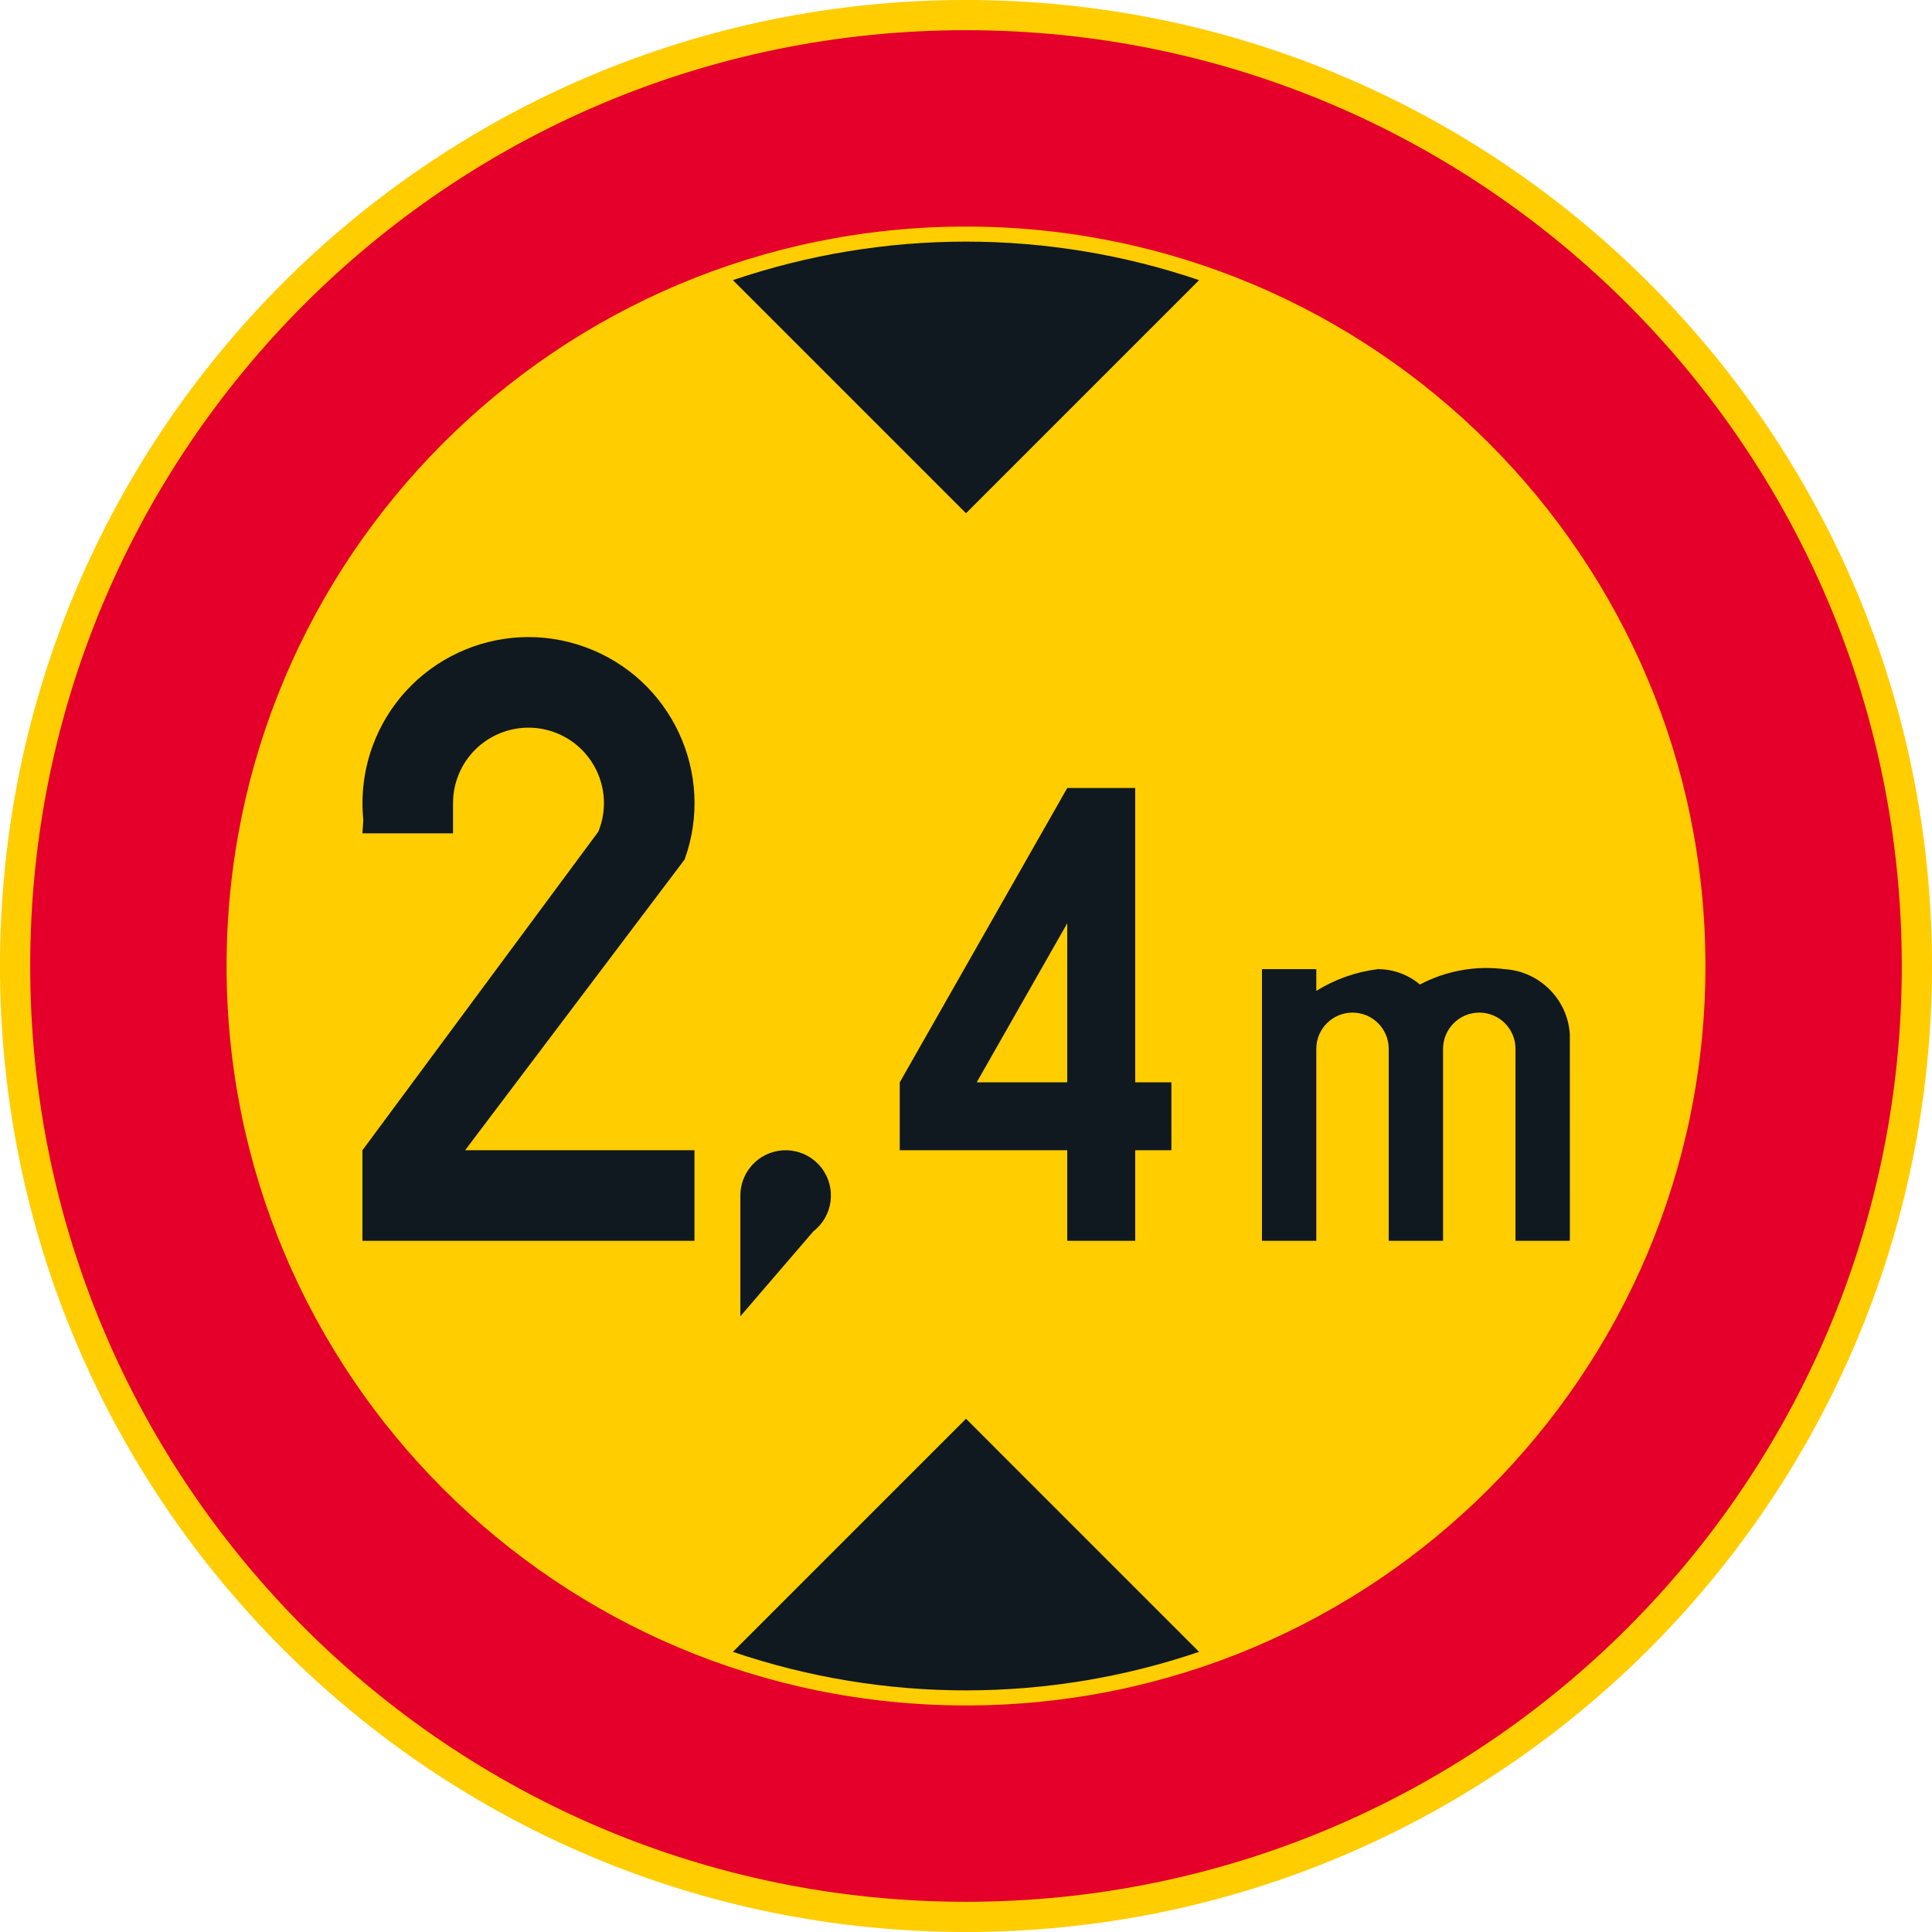 <?xml version="1.0" encoding="UTF-8" standalone="no"?>
<!-- Generator: Adobe Illustrator 16.0.0, SVG Export Plug-In . SVG Version: 6.00 Build 0)  -->

<svg
   xmlns:dc="http://purl.org/dc/elements/1.1/"
   xmlns:cc="http://creativecommons.org/ns#"
   xmlns:rdf="http://www.w3.org/1999/02/22-rdf-syntax-ns#"
   xmlns:svg="http://www.w3.org/2000/svg"
   xmlns="http://www.w3.org/2000/svg"
   xmlns:sodipodi="http://sodipodi.sourceforge.net/DTD/sodipodi-0.dtd"
   xmlns:inkscape="http://www.inkscape.org/namespaces/inkscape"
   version="1.1"
   id="Layer_1"
   x="0px"
   y="0px"
   width="396.85"
   height="396.847"
   viewBox="0 0 396.85 396.847"
   xml:space="preserve"
   sodipodi:docname="C22_6.svg"
   inkscape:version="0.92.5 (2060ec1f9f, 2020-04-08)"><defs
   id="defs1655" /><sodipodi:namedview
   pagecolor="#ffffff"
   bordercolor="#666666"
   borderopacity="1"
   objecttolerance="10"
   gridtolerance="10"
   guidetolerance="10"
   inkscape:pageopacity="0"
   inkscape:pageshadow="2"
   inkscape:window-width="640"
   inkscape:window-height="480"
   id="namedview1653"
   showgrid="false"
   inkscape:zoom="0.55503813"
   inkscape:cx="198.4255"
   inkscape:cy="198.42399"
   inkscape:window-x="0"
   inkscape:window-y="0"
   inkscape:window-maximized="0"
   inkscape:current-layer="Layer_1" />
<g
   id="CIRCLE_2_"
   transform="translate(-14.173,-14.175)">
	<path
   style="fill:#ffcd00"
   d="m 411.023,212.601 c 0,-109.588 -88.842,-198.426 -198.424,-198.426 -109.592,0 -198.426,88.838 -198.426,198.426 0,109.583 88.834,198.421 198.426,198.421 109.582,-10e-4 198.424,-88.838 198.424,-198.421 z"
   id="path1622"
   inkscape:connector-curvature="0" />
</g>
<g
   id="CIRCLE_3_"
   transform="translate(-14.173,-14.175)">
	<path
   style="fill:#e4002b"
   d="m 404.818,212.601 c 0,-106.162 -86.055,-192.227 -192.219,-192.227 -106.164,0 -192.224,86.064 -192.224,192.227 0,106.164 86.06,192.219 192.224,192.219 106.164,0 192.219,-86.055 192.219,-192.219 z"
   id="path1625"
   inkscape:connector-curvature="0" />
</g>
<g
   id="CIRCLE_4_"
   transform="translate(-14.173,-14.175)">
	<path
   style="fill:#ffcd00"
   d="m 364.486,212.601 c 0,-83.887 -67.998,-151.889 -151.887,-151.889 -83.889,0 -151.887,68.002 -151.887,151.889 0,83.884 67.998,151.887 151.887,151.887 83.889,0 151.887,-68.004 151.887,-151.887 z"
   id="path1628"
   inkscape:connector-curvature="0" />
</g>
<g
   id="LWPOLYLINE_6_"
   transform="translate(-14.173,-14.175)">
	<path
   style="fill:#101820"
   d="m 164.722,353.478 c 31.046,10.557 64.707,10.557 95.752,0 l -47.875,-47.877 z"
   id="path1631"
   inkscape:connector-curvature="0" />
</g>
<g
   id="LWPOLYLINE_7_"
   transform="translate(-14.173,-14.175)">
	<path
   style="fill:#101820"
   d="m 164.722,71.719 c 31.046,-10.55 64.707,-10.55 95.752,0 l -47.875,47.879 z"
   id="path1634"
   inkscape:connector-curvature="0" />
</g>
<g
   id="LWPOLYLINE_9_"
   transform="translate(-14.173,-14.175)">
	<path
   style="fill:#101820"
   d="m 88.621,185.346 h 18.609 v -6.202 c 0,-2.009 0.385,-3.996 1.146,-5.854 3.23,-7.924 12.283,-11.729 20.207,-8.497 7.924,3.232 11.728,12.283 8.496,20.207 l -48.458,65.447 v 18.604 h 68.204 v -18.604 h -47.116 l 45.09,-59.72 c 6.402,-17.712 -2.778,-37.261 -20.489,-43.656 -17.711,-6.395 -37.26,2.775 -43.653,20.491 -1.735,4.804 -2.368,9.933 -1.855,15.015 z"
   id="path1637"
   inkscape:connector-curvature="0" />
</g>
<g
   id="LWPOLYLINE_10_"
   transform="translate(-14.173,-14.175)">
	<polygon
   style="fill:#101820"
   points="247.355,236.496 254.791,236.496 254.791,250.446 247.355,250.446 247.355,269.05 233.396,269.05 233.396,250.446 198.991,250.446 198.991,236.496 233.396,176.041 247.355,176.041 "
   id="polygon1640" />
</g>
<g
   id="LWPOLYLINE_11_"
   transform="translate(-14.173,-14.175)">
	<path
   style="fill:#101820"
   d="m 305.839,216.404 c -2.42,-2.039 -5.48,-3.158 -8.643,-3.158 -4.488,0.556 -8.805,2.077 -12.643,4.466 v -4.466 H 273.39 v 55.804 h 11.164 v -39.435 c 0,-4.107 3.326,-7.441 7.438,-7.441 4.112,0 7.436,3.334 7.436,7.441 v 39.435 h 11.164 v -39.435 c 0,-4.107 3.334,-7.441 7.436,-7.441 4.113,0 7.445,3.334 7.445,7.441 v 39.435 h 11.164 l -0.008,-42.525 c -0.514,-7.154 -6.232,-12.826 -13.387,-13.278 -5.992,-0.767 -12.071,0.336 -17.403,3.157 z"
   id="path1643"
   inkscape:connector-curvature="0" />
</g>
<g
   id="LWPOLYLINE_16_"
   transform="translate(-14.173,-14.175)">
	<path
   style="fill:#101820"
   d="m 166.252,284.548 14.993,-17.446 c 4.061,-3.146 4.804,-8.988 1.658,-13.053 -3.146,-4.061 -8.984,-4.8 -13.044,-1.654 -2.273,1.761 -3.607,4.475 -3.607,7.352 z"
   id="path1646"
   inkscape:connector-curvature="0" />
</g>
<g
   id="LWPOLYLINE_12_"
   transform="translate(-14.173,-14.175)">
	<polygon
   style="fill:#ffcd00"
   points="233.396,236.496 214.796,236.496 233.396,203.821 "
   id="polygon1649" />
</g>
</svg>